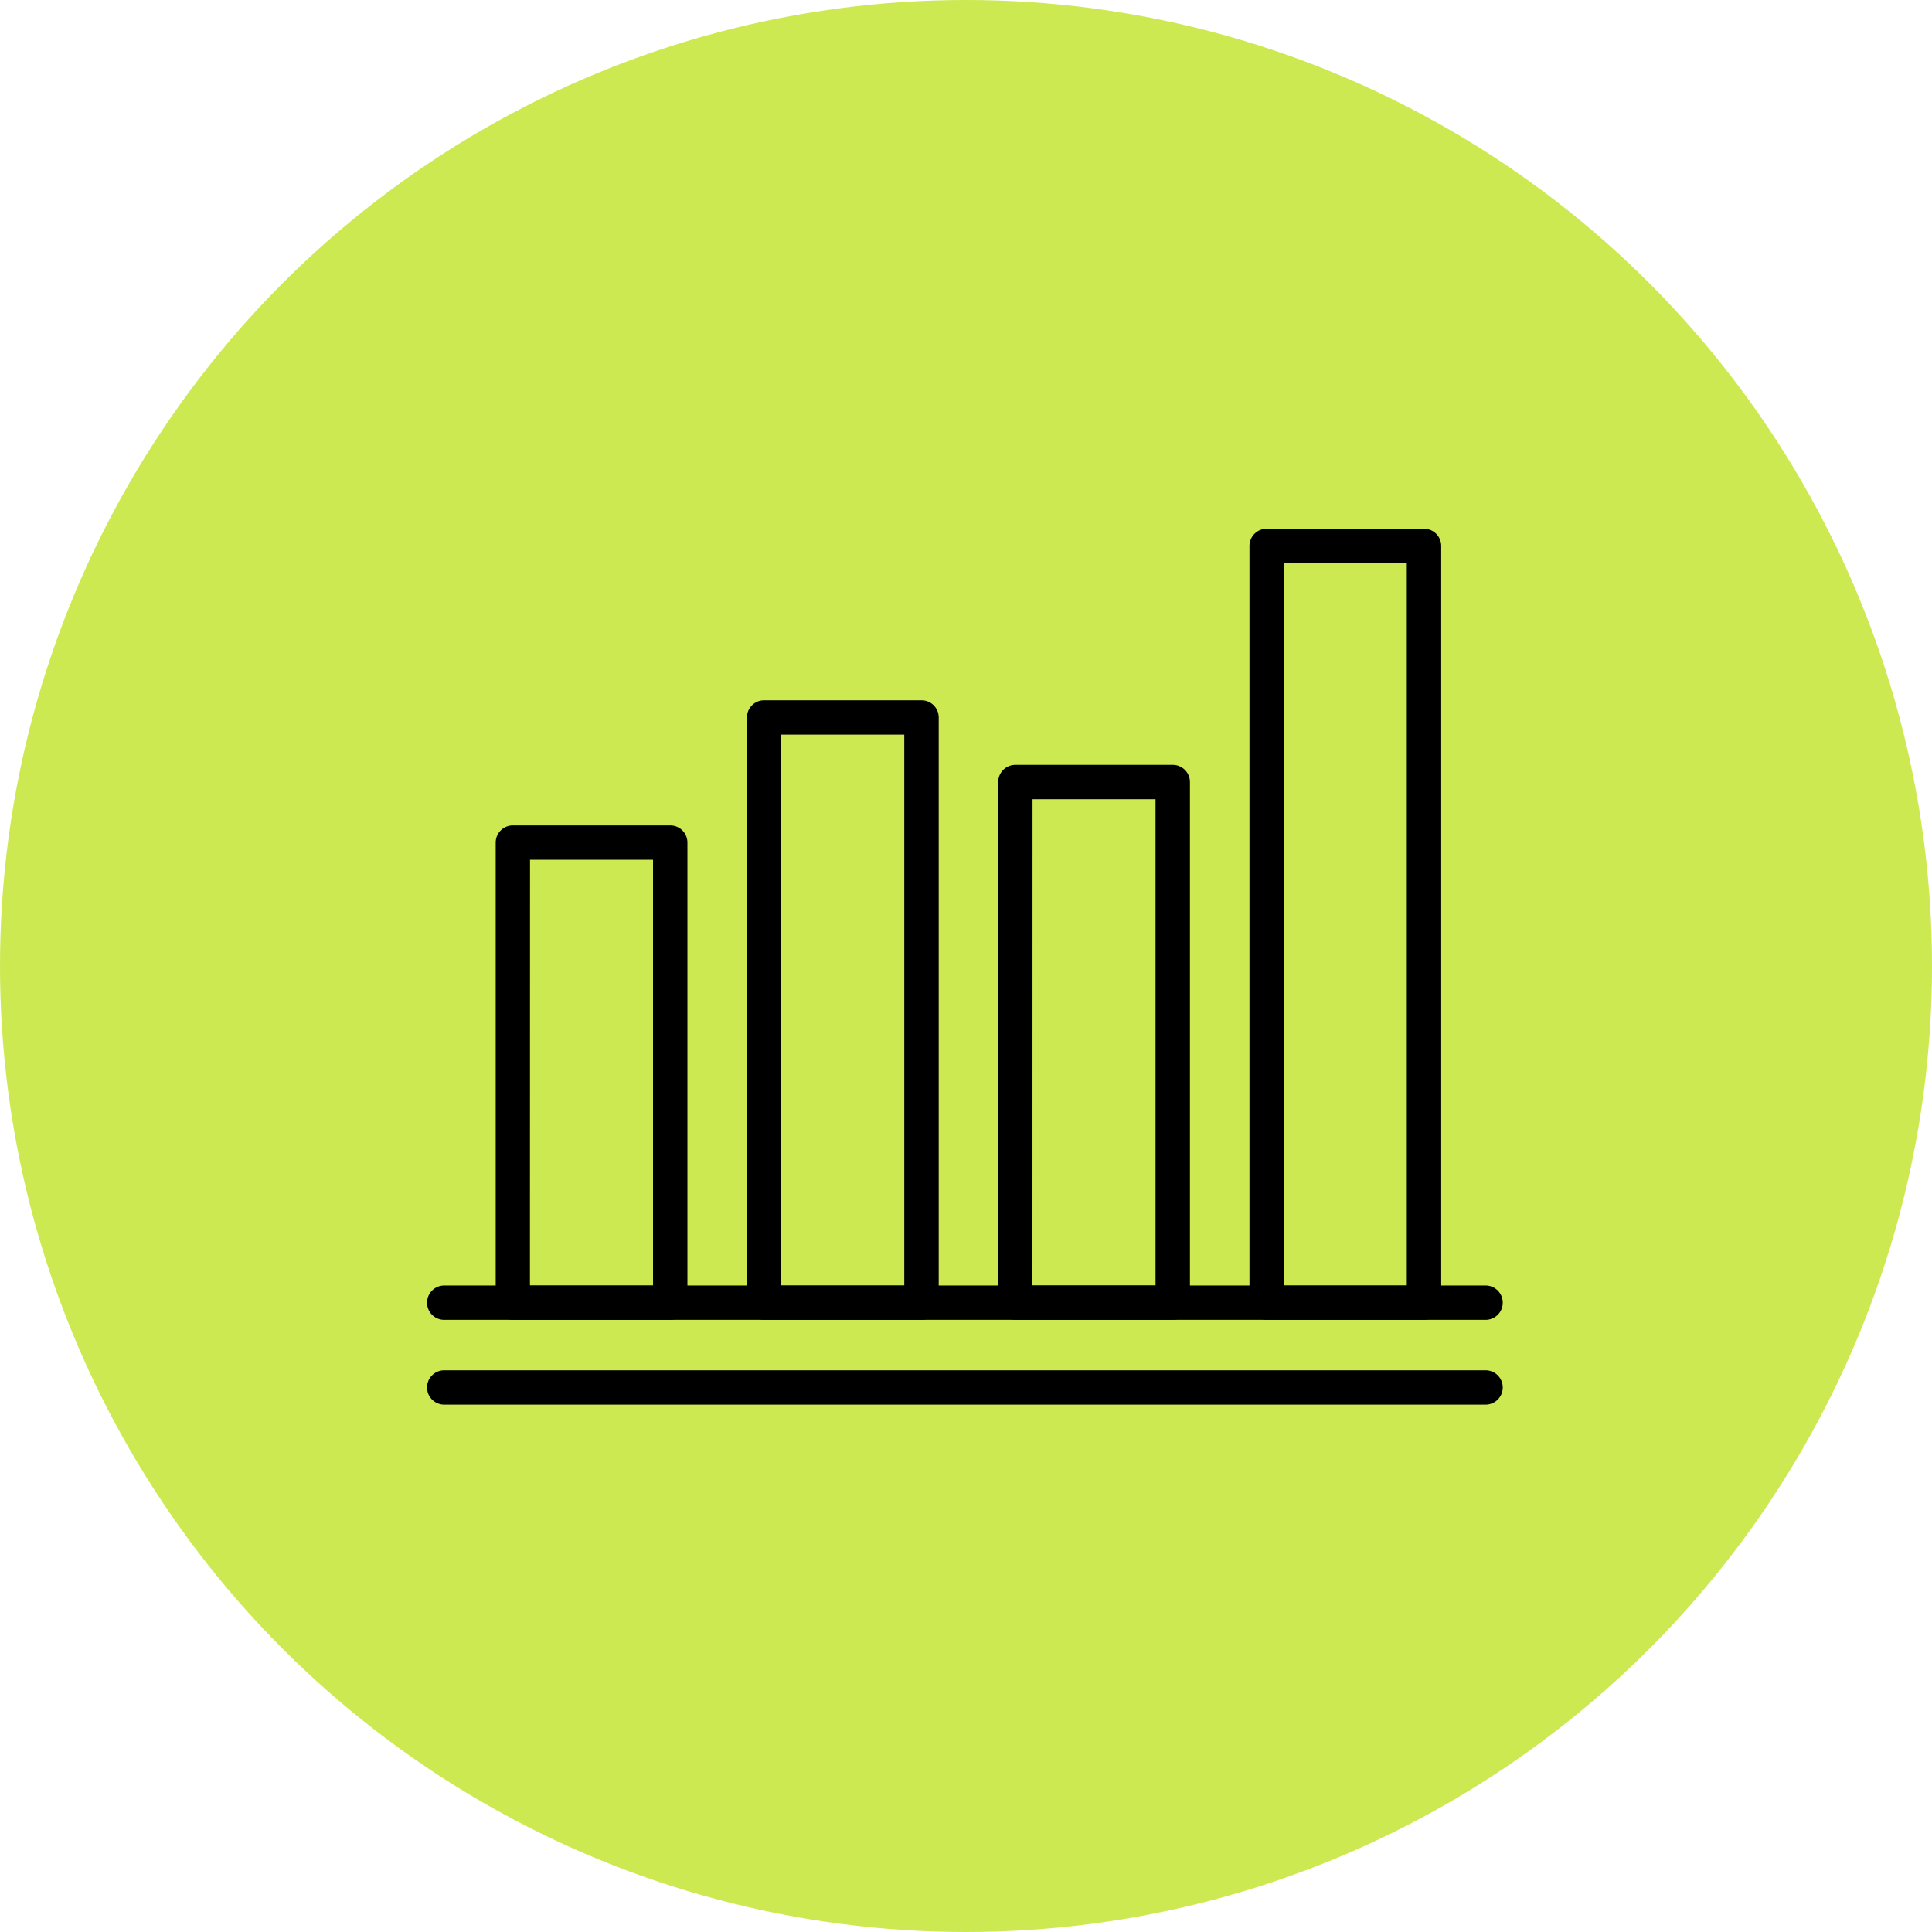 <svg xmlns="http://www.w3.org/2000/svg" xmlns:xlink="http://www.w3.org/1999/xlink" width="95" height="95" viewBox="0 0 95 95">
  <defs>
    <clipPath id="clip-path">
      <rect id="Rectángulo_34751" data-name="Rectángulo 34751" width="52.894" height="43.069" transform="translate(0 0)" fill="none"/>
    </clipPath>
  </defs>
  <g id="Grupo_59081" data-name="Grupo 59081" transform="translate(-754 -7156)">
    <circle id="Elipse_4071" data-name="Elipse 4071" cx="47.5" cy="47.5" r="47.5" transform="translate(754 7156)" fill="#cce951"/>
    <g id="Grupo_58977" data-name="Grupo 58977" transform="translate(775 7182)">
      <g id="Grupo_58976" data-name="Grupo 58976" clip-path="url(#clip-path)">
        <path id="Trazado_115104" data-name="Trazado 115104" d="M52.049,38.9H.843a.844.844,0,0,1,0-1.688H52.049a.844.844,0,1,1,0,1.688"/>
        <path id="Trazado_115105" data-name="Trazado 115105" d="M52.049,43.069H.843a.844.844,0,0,1,0-1.688H52.049a.844.844,0,1,1,0,1.688"/>
        <path id="Trazado_115106" data-name="Trazado 115106" d="M11.958,38.9H4.218a.844.844,0,0,1-.844-.845V15.432a.844.844,0,0,1,.844-.844h7.74a.844.844,0,0,1,.844.844V38.057a.844.844,0,0,1-.844.845m-6.9-1.689h6.052V16.275H5.062Z"/>
        <path id="Trazado_115107" data-name="Trazado 115107" d="M24.313,38.9h-7.74a.844.844,0,0,1-.844-.845V9.279a.844.844,0,0,1,.844-.844h7.74a.844.844,0,0,1,.845.844V38.057a.845.845,0,0,1-.845.845m-6.9-1.689h6.052V10.123H17.417Z"/>
        <path id="Trazado_115108" data-name="Trazado 115108" d="M36.668,38.9h-7.74a.844.844,0,0,1-.844-.845v-25.6a.843.843,0,0,1,.844-.844h7.74a.844.844,0,0,1,.844.844v25.6a.844.844,0,0,1-.844.845m-6.9-1.689h6.052V13.3H29.772Z"/>
        <path id="Trazado_115109" data-name="Trazado 115109" d="M49.023,38.9h-7.74a.844.844,0,0,1-.844-.845V.844A.844.844,0,0,1,41.283,0h7.74a.844.844,0,0,1,.844.844V38.057a.844.844,0,0,1-.844.845m-6.9-1.689h6.052V1.688H42.127Z"/>
      </g>
    </g>
  </g>
</svg>
